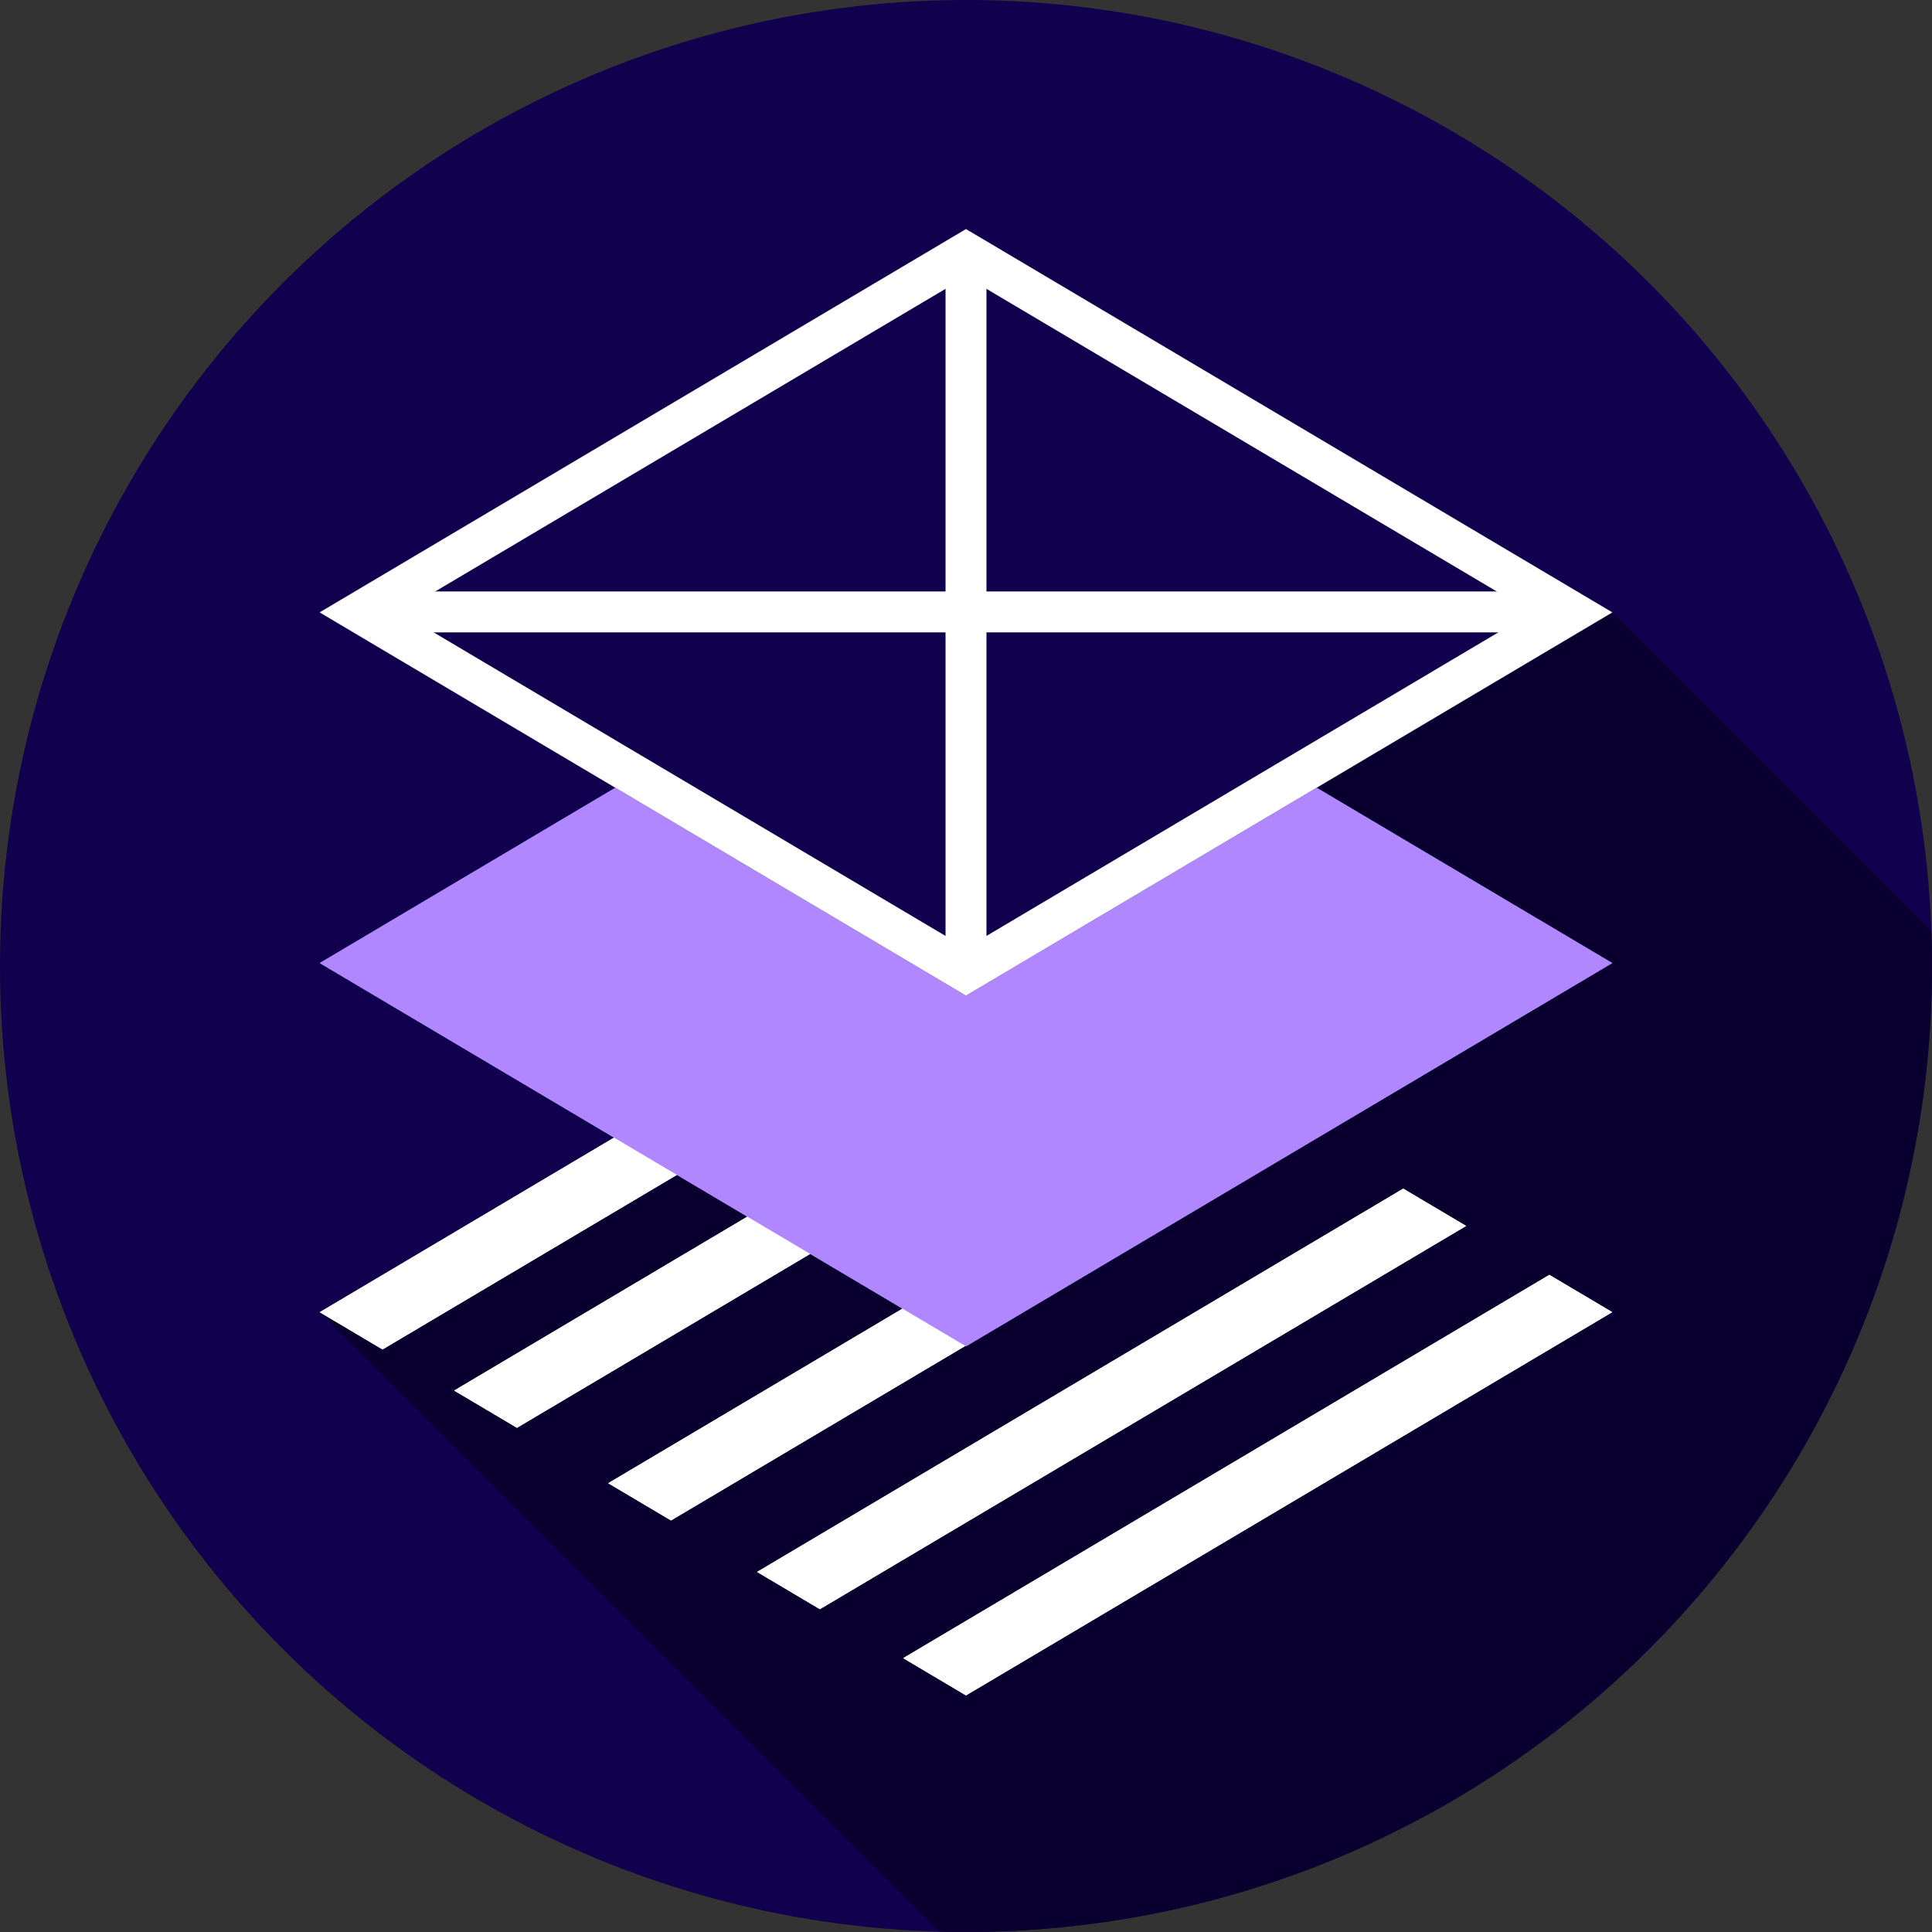 <?xml version="1.0" encoding="iso-8859-1"?>
<!-- Generator: Adobe Illustrator 19.0.0, SVG Export Plug-In . SVG Version: 6.00 Build 0)  -->
<svg xmlns="http://www.w3.org/2000/svg" xmlns:xlink="http://www.w3.org/1999/xlink" version="1.1" id="Capa_1" x="0px" y="0px" viewBox="0 0 512.007 512.007" style="enable-background:new 0 0 512.007 512.007;" xml:space="preserve">
<rect x="0" y="0" width="512.007" height="512.007" fill="#333333" stroke="none"/>
<circle style="fill:#10004D;" cx="256.003" cy="256.003" r="256.003"/>
<path style="fill:#0A0030;" d="M427.269,162.291L256,60.723L84.731,162.291l78.356,46.467l-78.356,46.467l78,46.257L84.73,347.751  l164.145,164.145c2.367,0.065,4.741,0.103,7.124,0.103c141.385,0,256-114.615,256-256c0-3.067-0.074-6.116-0.18-9.158  L427.269,162.291z"/>
<g>
	<polygon style="fill:#FFFFFF;" points="427.269,347.738 410.599,337.852 239.355,439.434 256,449.305  "/>
	<polygon style="fill:#FFFFFF;" points="388.546,324.891 371.877,315.005 200.632,416.587 217.277,426.459  "/>
	<polygon style="fill:#FFFFFF;" points="272.645,256.056 255.976,246.17 84.731,347.752 101.377,357.623  "/>
	<polygon style="fill:#FFFFFF;" points="308.27,276.821 291.601,266.936 120.356,368.518 137.002,378.389  "/>
	<polygon style="fill:#FFFFFF;" points="161.178,393.072 177.824,402.944 349.092,301.377 332.423,291.491  "/>
</g>
<polygon style="fill:#B087FF;" points="256,356.793 84.731,255.226 256,153.658 427.269,255.226 "/>
<polygon style="fill:#10004D;" points="256,263.858 84.731,162.291 256,60.723 427.269,162.291 "/>
<path id="SVGCleanerId_0" style="fill:#FFFFFF;" d="M256,73.329l150.012,88.962L256,251.252l-150.012-88.962L256,73.329 M256,60.723  L84.731,162.291l171.268,101.567l171.268-101.567L256,60.723L256,60.723z"/>
<rect id="SVGCleanerId_1" x="250.581" y="69.1" style="fill:#FFFFFF;" width="10.844" height="186.124"/>
<rect id="SVGCleanerId_2" x="99.82" y="156.745" style="fill:#FFFFFF;" width="311.331" height="10.844"/>
<g>
	<polygon style="fill:#FFFFFF;" points="427.269,347.738 410.599,337.852 239.355,439.434 256,449.305  "/>
	<polygon style="fill:#FFFFFF;" points="388.546,324.891 371.877,315.005 200.632,416.587 217.277,426.459  "/>
	<polygon style="fill:#FFFFFF;" points="272.645,256.056 255.976,246.17 84.731,347.752 101.377,357.623  "/>
	<polygon style="fill:#FFFFFF;" points="308.27,276.821 291.601,266.936 120.356,368.518 137.002,378.389  "/>
	<polygon style="fill:#FFFFFF;" points="161.178,393.072 177.824,402.944 349.092,301.377 332.423,291.491  "/>
</g>
<polygon style="fill:#B087FF;" points="256,356.793 84.731,255.226 256,153.658 427.269,255.226 "/>
<polygon style="fill:#10004D;" points="256,263.858 84.731,162.291 256,60.723 427.269,162.291 "/>
<g>
	<path id="SVGCleanerId_0_1_" style="fill:#FFFFFF;" d="M256,73.329l150.012,88.962L256,251.252l-150.012-88.962L256,73.329    M256,60.723L84.731,162.291l171.268,101.567l171.268-101.567L256,60.723L256,60.723z"/>
</g>
<g>
	<rect id="SVGCleanerId_1_1_" x="250.581" y="69.1" style="fill:#FFFFFF;" width="10.844" height="186.124"/>
</g>
<g>
	<rect id="SVGCleanerId_2_1_" x="99.82" y="156.745" style="fill:#FFFFFF;" width="311.331" height="10.844"/>
</g>
<g>
</g>
<g>
</g>
<g>
</g>
<g>
</g>
<g>
</g>
<g>
</g>
<g>
</g>
<g>
</g>
<g>
</g>
<g>
</g>
<g>
</g>
<g>
</g>
<g>
</g>
<g>
</g>
<g>
</g>
</svg>
